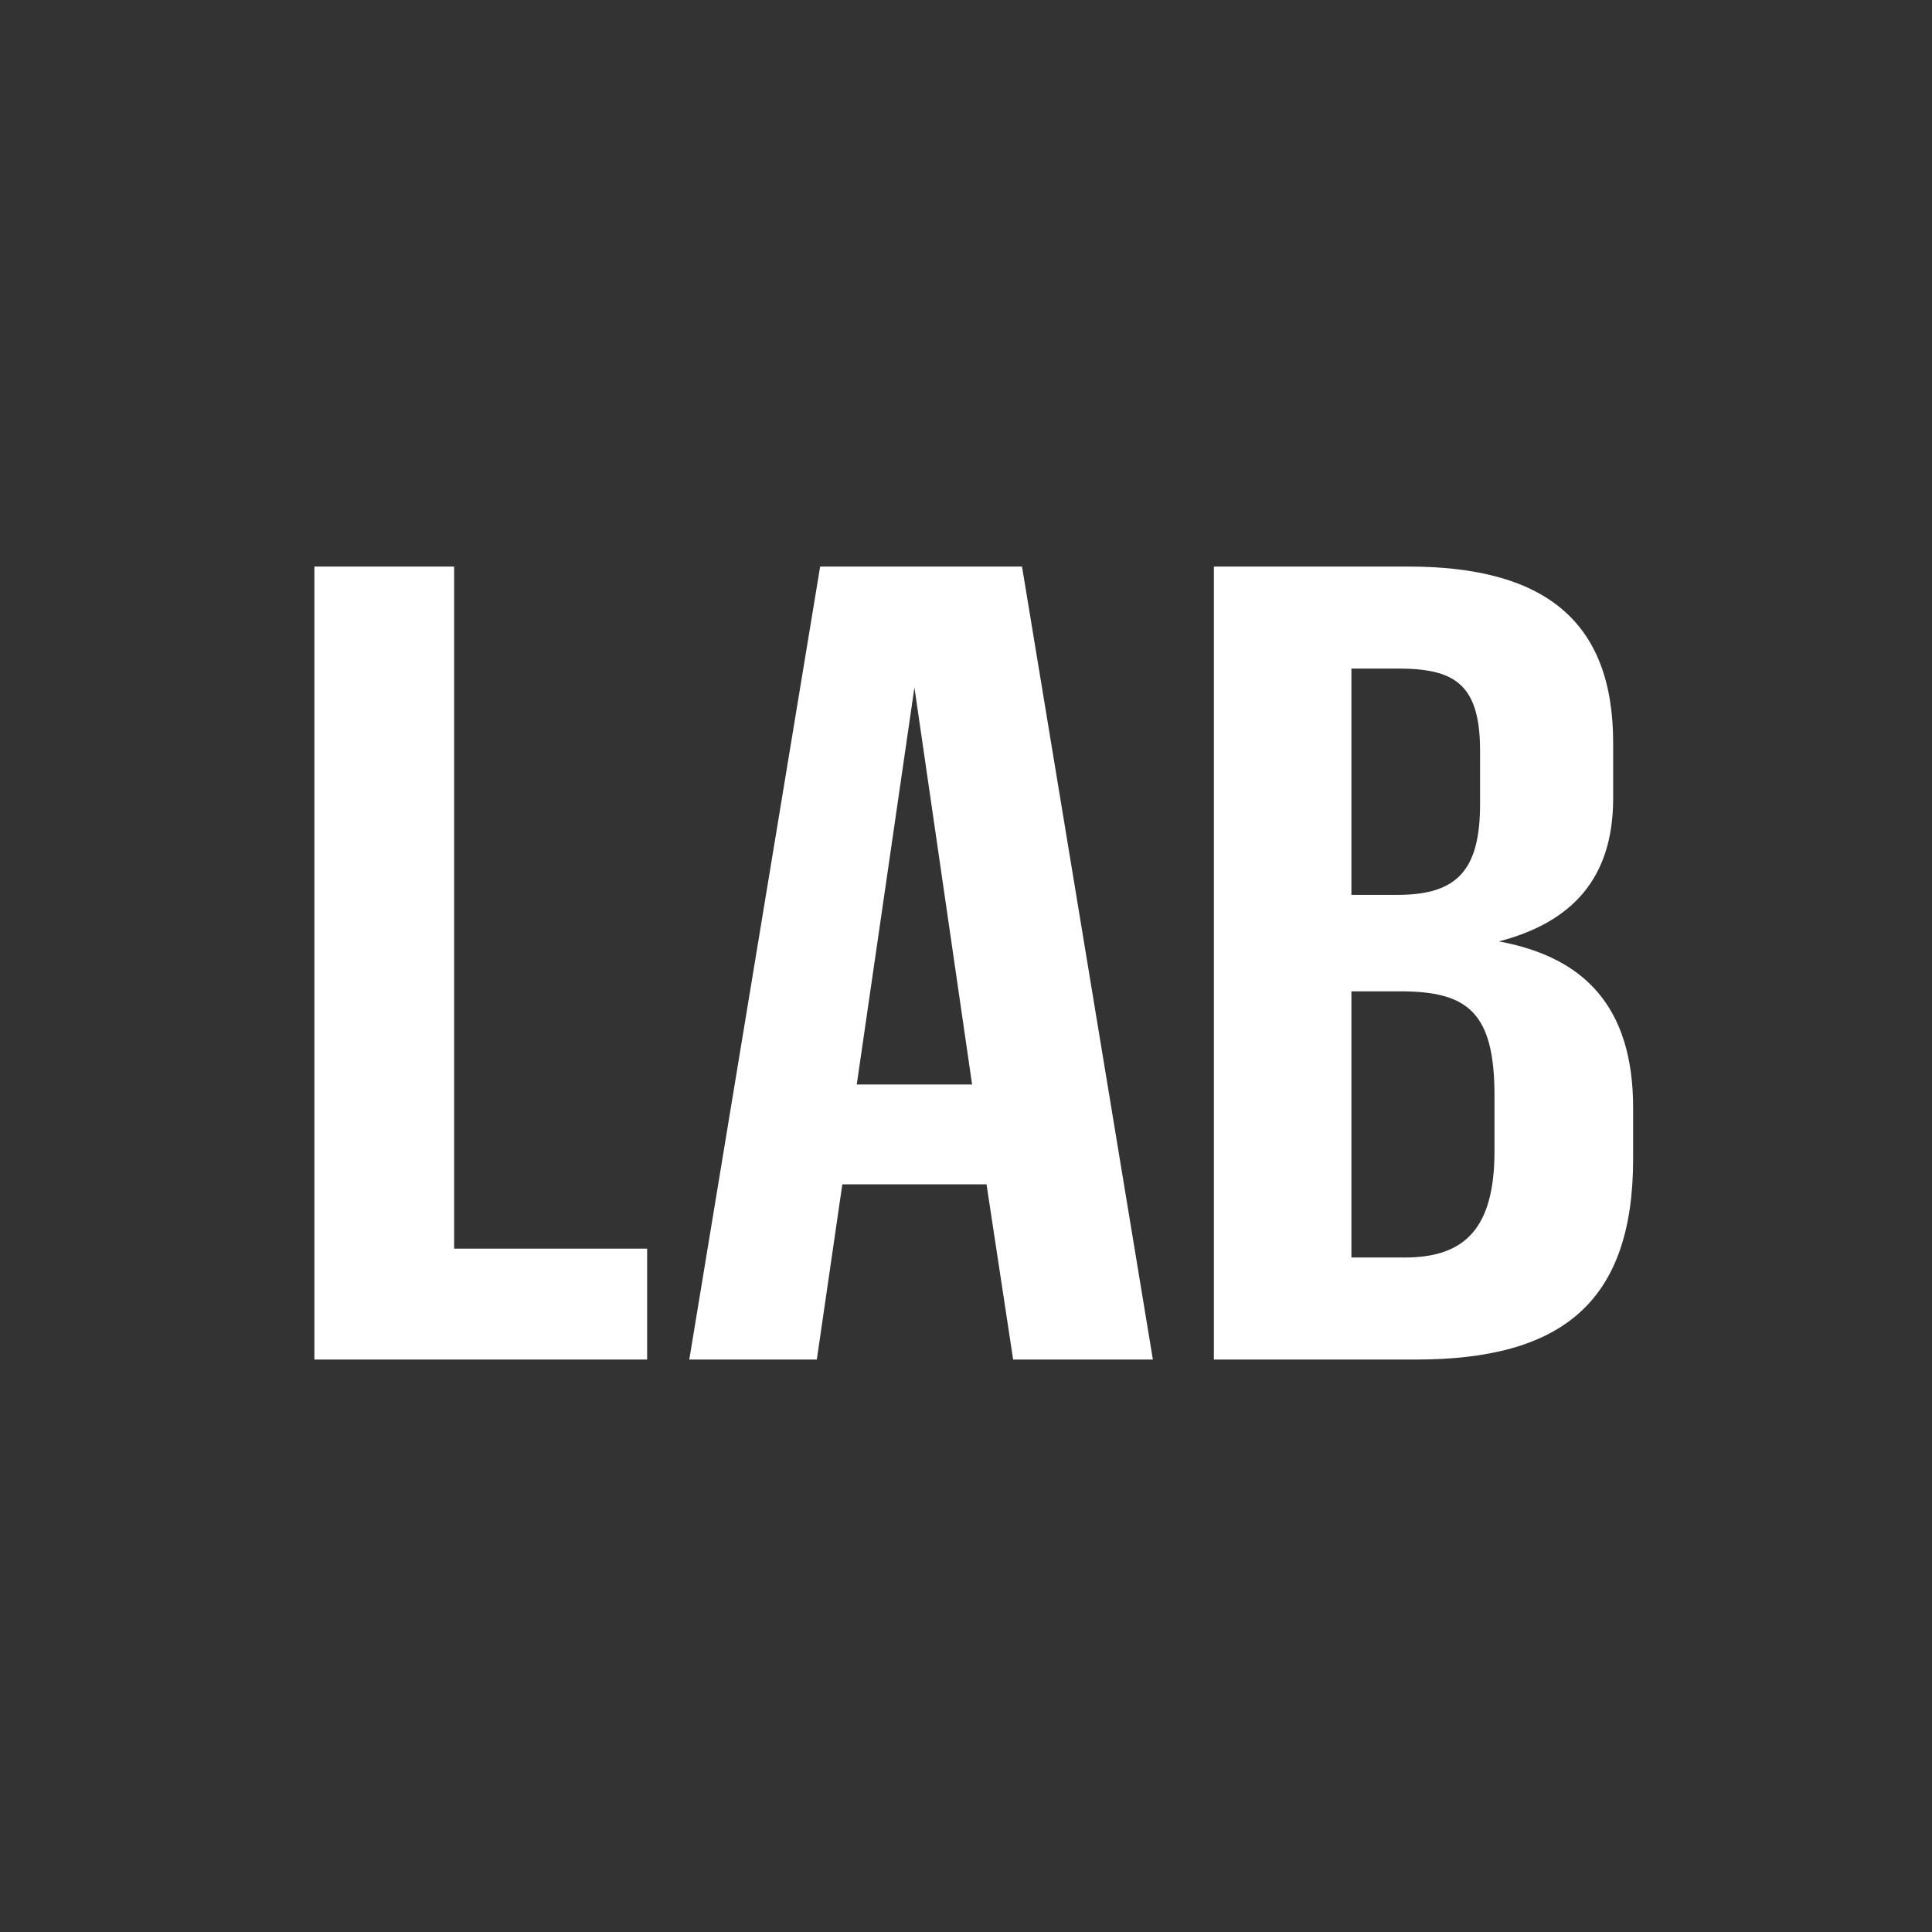 <?xml version="1.0" encoding="UTF-8" standalone="no"?>
<svg width="108px" height="108px" viewBox="0 0 108 108" version="1.1" xmlns="http://www.w3.org/2000/svg" xmlns:xlink="http://www.w3.org/1999/xlink" xmlns:sketch="http://www.bohemiancoding.com/sketch/ns">
    <rect x="0" y="0" width="108" height="108" fill="#333333" stroke="none"/>
    <!-- Generator: Sketch 3.2.2 (9983) - http://www.bohemiancoding.com/sketch -->
    <title>losangeles-monogram</title>
    <desc>Created with Sketch.</desc>
    <defs></defs>
    <g id="Monograms-(For-Export)" stroke="none" stroke-width="1" fill="none" fill-rule="evenodd" sketch:type="MSPage">
        <g id="losangeles-monogram" sketch:type="MSArtboardGroup" fill="#FFFFFF">
            <path d="M17.575,76 L36.175,76 L36.175,69.8 L25.387,69.8 L25.387,31.67 L17.575,31.67 L17.575,76 Z M56.635,76 L64.447,76 L57.131,31.67 L45.847,31.67 L38.531,76 L45.661,76 L47.087,66.204 L55.147,66.204 L56.635,76 Z M51.117,38.428 L54.341,60.624 L47.893,60.624 L51.117,38.428 Z M67.857,76 L79.141,76 C87.263,76 91.293,72.838 91.293,64.778 L91.293,61.926 C91.293,56.222 88.503,53.494 83.791,52.626 C87.821,51.572 90.177,49.154 90.177,44.628 L90.177,41.528 C90.177,34.646 86.271,31.67 78.707,31.67 L67.857,31.67 L67.857,76 Z M75.545,70.296 L75.545,55.416 L78.273,55.416 C82.055,55.416 83.543,56.594 83.543,61.244 L83.543,64.344 C83.543,68.622 81.931,70.296 78.521,70.296 L75.545,70.296 Z M75.545,50.022 L75.545,37.374 L78.149,37.374 C81.249,37.374 82.737,38.18 82.737,41.962 L82.737,44.938 C82.737,48.596 81.497,50.022 78.149,50.022 L75.545,50.022 Z" id="LAB" sketch:type="MSShapeGroup"></path>
        </g>
    </g>
</svg>